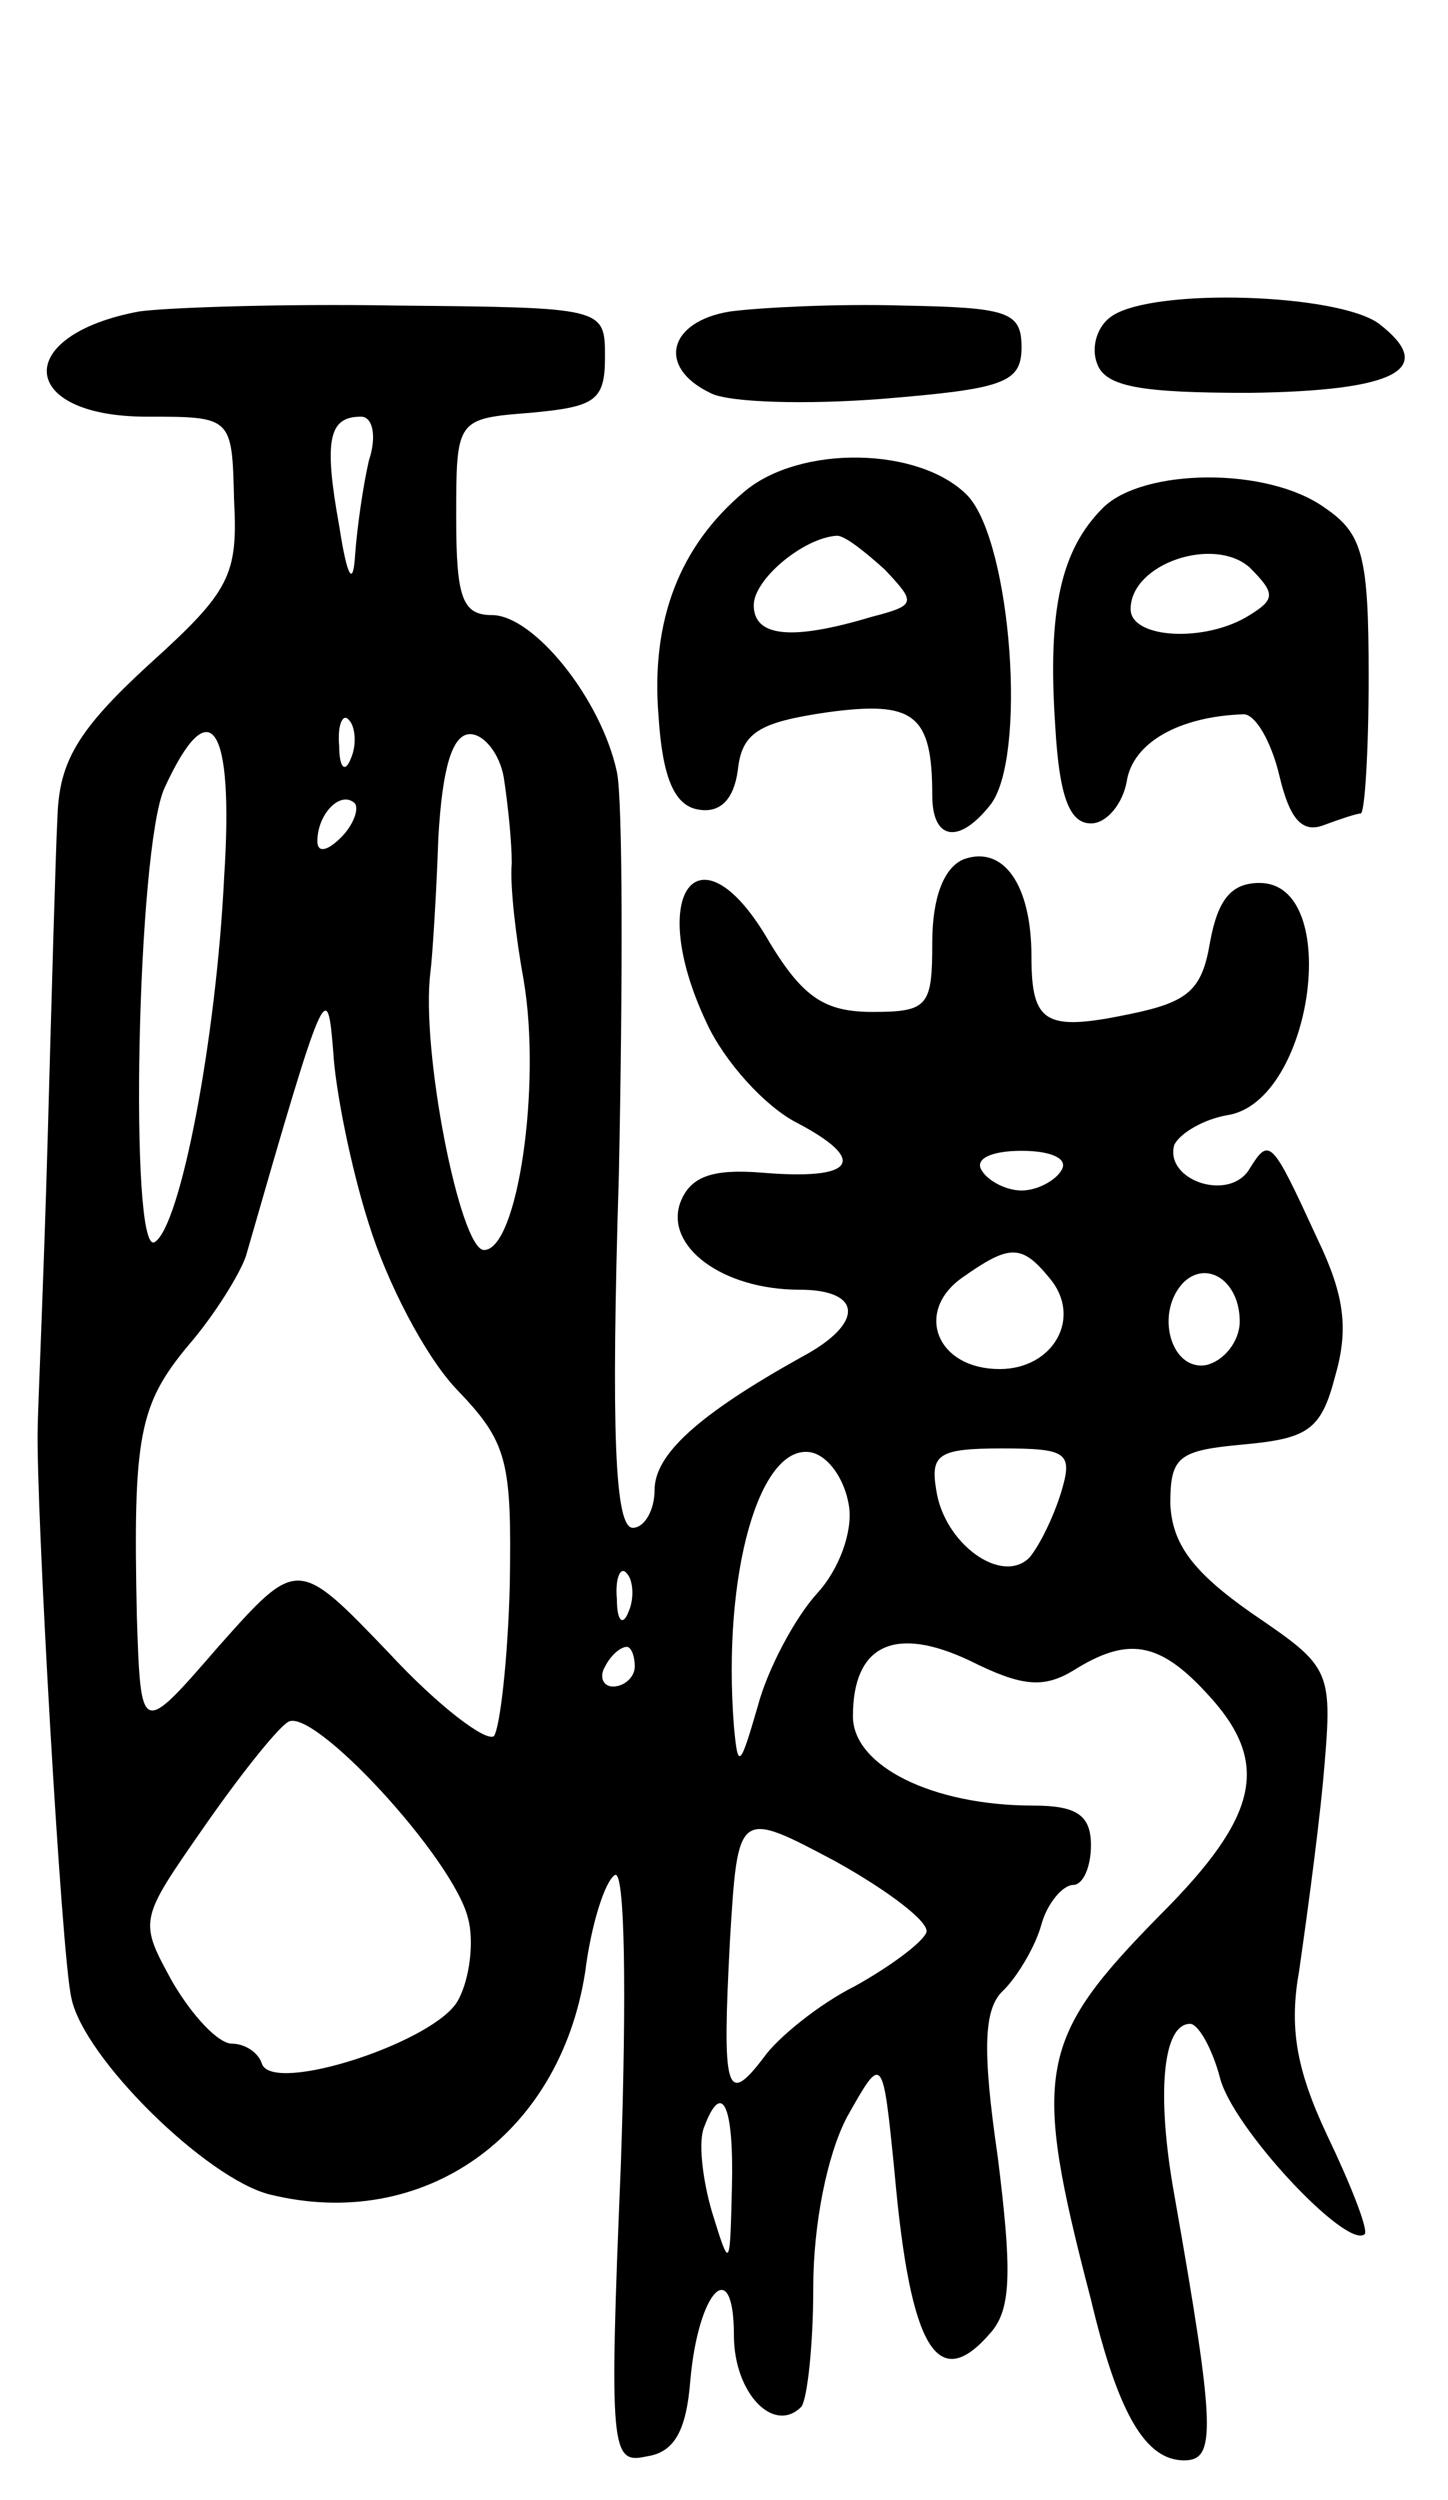 <svg version="1.0" xmlns="http://www.w3.org/2000/svg"
 width="73pt" height="126pt" viewBox="0 0 73 126"
 preserveAspectRatio="xMidYMid meet">
<g transform="translate(0,126) scale(0.1,-0.1)"
fill="#000000" stroke="none">
<path d="M70 1103 c-64 -12 -61 -53 4 -53 43 0 43 0 44 -42 2 -38 -2 -46 -43
-83 -36 -33 -45 -49 -46 -76 -1 -19 -3 -92 -5 -164 -2 -71 -5 -137 -5 -145 -1
-36 12 -267 17 -287 6 -30 68 -91 100 -99 77 -19 146 29 159 112 3 24 10 46
15 49 5 3 6 -58 3 -146 -6 -145 -5 -151 13 -147 14 2 20 13 22 38 4 46 22 64
22 23 0 -29 20 -50 34 -36 3 4 6 31 6 60 0 32 7 67 17 86 18 32 18 32 24 -28
8 -90 22 -112 49 -80 10 12 10 32 3 88 -8 55 -7 75 3 84 7 7 16 22 19 33 3 11
11 20 16 20 5 0 9 9 9 20 0 15 -7 20 -29 20 -51 0 -91 20 -91 45 0 36 21 46
59 28 26 -13 37 -14 52 -5 27 17 43 15 67 -11 33 -35 27 -62 -23 -112 -62 -63
-65 -79 -35 -194 14 -59 28 -81 47 -81 16 0 16 15 -5 134 -9 50 -6 86 8 86 4
0 11 -12 15 -27 6 -25 64 -87 73 -79 2 2 -7 25 -19 50 -16 34 -19 55 -14 83 3
21 9 64 12 95 5 57 5 57 -36 85 -30 21 -40 35 -41 55 0 24 4 27 37 30 32 3 39
7 46 34 7 24 5 41 -9 70 -23 50 -24 51 -34 35 -10 -17 -43 -6 -38 12 3 6 15
13 27 15 43 7 58 117 16 117 -14 0 -21 -8 -25 -30 -4 -24 -11 -30 -40 -36 -43
-9 -50 -5 -50 29 0 36 -14 56 -34 49 -10 -4 -16 -19 -16 -42 0 -32 -2 -35 -30
-35 -24 0 -35 7 -52 35 -35 61 -63 26 -32 -40 9 -20 30 -43 46 -51 36 -19 29
-29 -18 -25 -25 2 -36 -2 -41 -15 -8 -22 21 -44 60 -44 32 0 33 -17 1 -34 -52
-29 -74 -49 -74 -67 0 -10 -5 -19 -11 -19 -9 0 -11 48 -7 178 2 97 2 189 -1
203 -8 37 -42 79 -63 79 -15 0 -18 9 -18 49 0 50 0 50 38 53 32 3 37 6 37 28
0 25 0 25 -105 26 -58 1 -116 -1 -130 -3z m116 -75 c-3 -13 -6 -34 -7 -48 -1
-16 -4 -11 -8 15 -8 44 -5 55 11 55 6 0 8 -10 4 -22z m-9 -150 c-3 -8 -6 -5
-6 6 -1 11 2 17 5 13 3 -3 4 -12 1 -19z m-64 -60 c-4 -82 -22 -176 -35 -184
-13 -8 -9 199 5 229 23 50 35 32 30 -45z m141 50 c2 -13 4 -32 4 -43 -1 -11 2
-37 6 -59 9 -53 -3 -136 -20 -136 -12 0 -32 101 -27 140 1 8 3 39 4 68 2 35 7
52 16 52 7 0 15 -10 17 -22z m-82 -30 c-7 -7 -12 -8 -12 -2 0 14 12 26 19 19
2 -3 -1 -11 -7 -17z m14 -195 c9 -29 28 -66 44 -83 26 -27 28 -36 27 -99 -1
-38 -5 -72 -8 -76 -4 -3 -28 15 -53 42 -46 48 -46 48 -86 3 -39 -45 -39 -45
-41 15 -2 91 1 107 26 137 13 15 26 36 29 45 40 139 41 140 44 103 1 -19 9
-59 18 -87z m349 27 c-3 -5 -12 -10 -20 -10 -8 0 -17 5 -20 10 -4 6 5 10 20
10 15 0 24 -4 20 -10z m-6 -54 c17 -20 2 -46 -25 -46 -32 0 -43 29 -19 46 24
17 30 17 44 0z m96 -22 c0 -10 -8 -20 -17 -22 -18 -3 -26 27 -11 42 12 11 28
0 28 -20z m-197 -93 c2 -13 -5 -32 -16 -44 -11 -12 -25 -38 -30 -57 -9 -31
-10 -32 -12 -10 -6 77 13 143 39 138 9 -2 17 -14 19 -27z m107 7 c-4 -13 -11
-27 -16 -33 -14 -14 -43 7 -47 34 -3 18 1 21 33 21 33 0 36 -2 30 -22z m-218
-60 c-3 -8 -6 -5 -6 6 -1 11 2 17 5 13 3 -3 4 -12 1 -19z m3 -28 c0 -5 -5 -10
-11 -10 -5 0 -7 5 -4 10 3 6 8 10 11 10 2 0 4 -4 4 -10z m-84 -127 c3 -11 1
-30 -5 -41 -11 -21 -94 -48 -99 -32 -2 6 -9 10 -15 10 -7 0 -20 14 -30 31 -17
31 -17 31 15 77 18 26 37 50 43 54 12 9 84 -69 91 -99z m231 -7 c-2 -5 -18
-17 -36 -27 -18 -9 -39 -26 -46 -36 -19 -25 -21 -17 -17 59 4 66 4 66 53 40
27 -15 48 -31 46 -36z m-98 -128 c-1 -42 -1 -42 -10 -13 -5 17 -7 36 -4 43 9
24 15 11 14 -30z"/>
<path d="M368 1103 c-31 -5 -37 -28 -10 -41 9 -5 49 -6 87 -3 61 5 70 8 70 26
0 18 -7 20 -60 21 -33 1 -72 -1 -87 -3z"/>
<path d="M561 1101 c-8 -5 -11 -16 -8 -24 4 -12 22 -15 77 -15 74 1 95 12 65
35 -21 15 -112 18 -134 4z"/>
<path d="M375 1012 c-32 -27 -47 -64 -43 -113 2 -31 8 -45 20 -47 11 -2 18 5
20 20 2 19 11 24 45 29 44 6 53 -1 53 -42 0 -22 13 -25 29 -5 19 23 11 132
-11 156 -24 25 -85 26 -113 2z m71 -39 c16 -17 16 -18 -7 -24 -40 -12 -59 -10
-59 6 0 13 25 34 42 35 4 0 14 -8 24 -17z"/>
<path d="M556 1004 c-21 -21 -28 -51 -24 -110 2 -35 7 -49 18 -49 8 0 16 10
18 21 3 20 27 33 59 34 6 0 14 -14 18 -31 5 -21 11 -29 22 -25 8 3 17 6 19 6
2 0 4 31 4 69 0 61 -3 72 -22 85 -29 21 -92 20 -112 0z m74 -54 c-22 -14 -60
-12 -60 3 0 23 42 37 60 21 13 -13 13 -16 0 -24z"/>
</g>
</svg>
